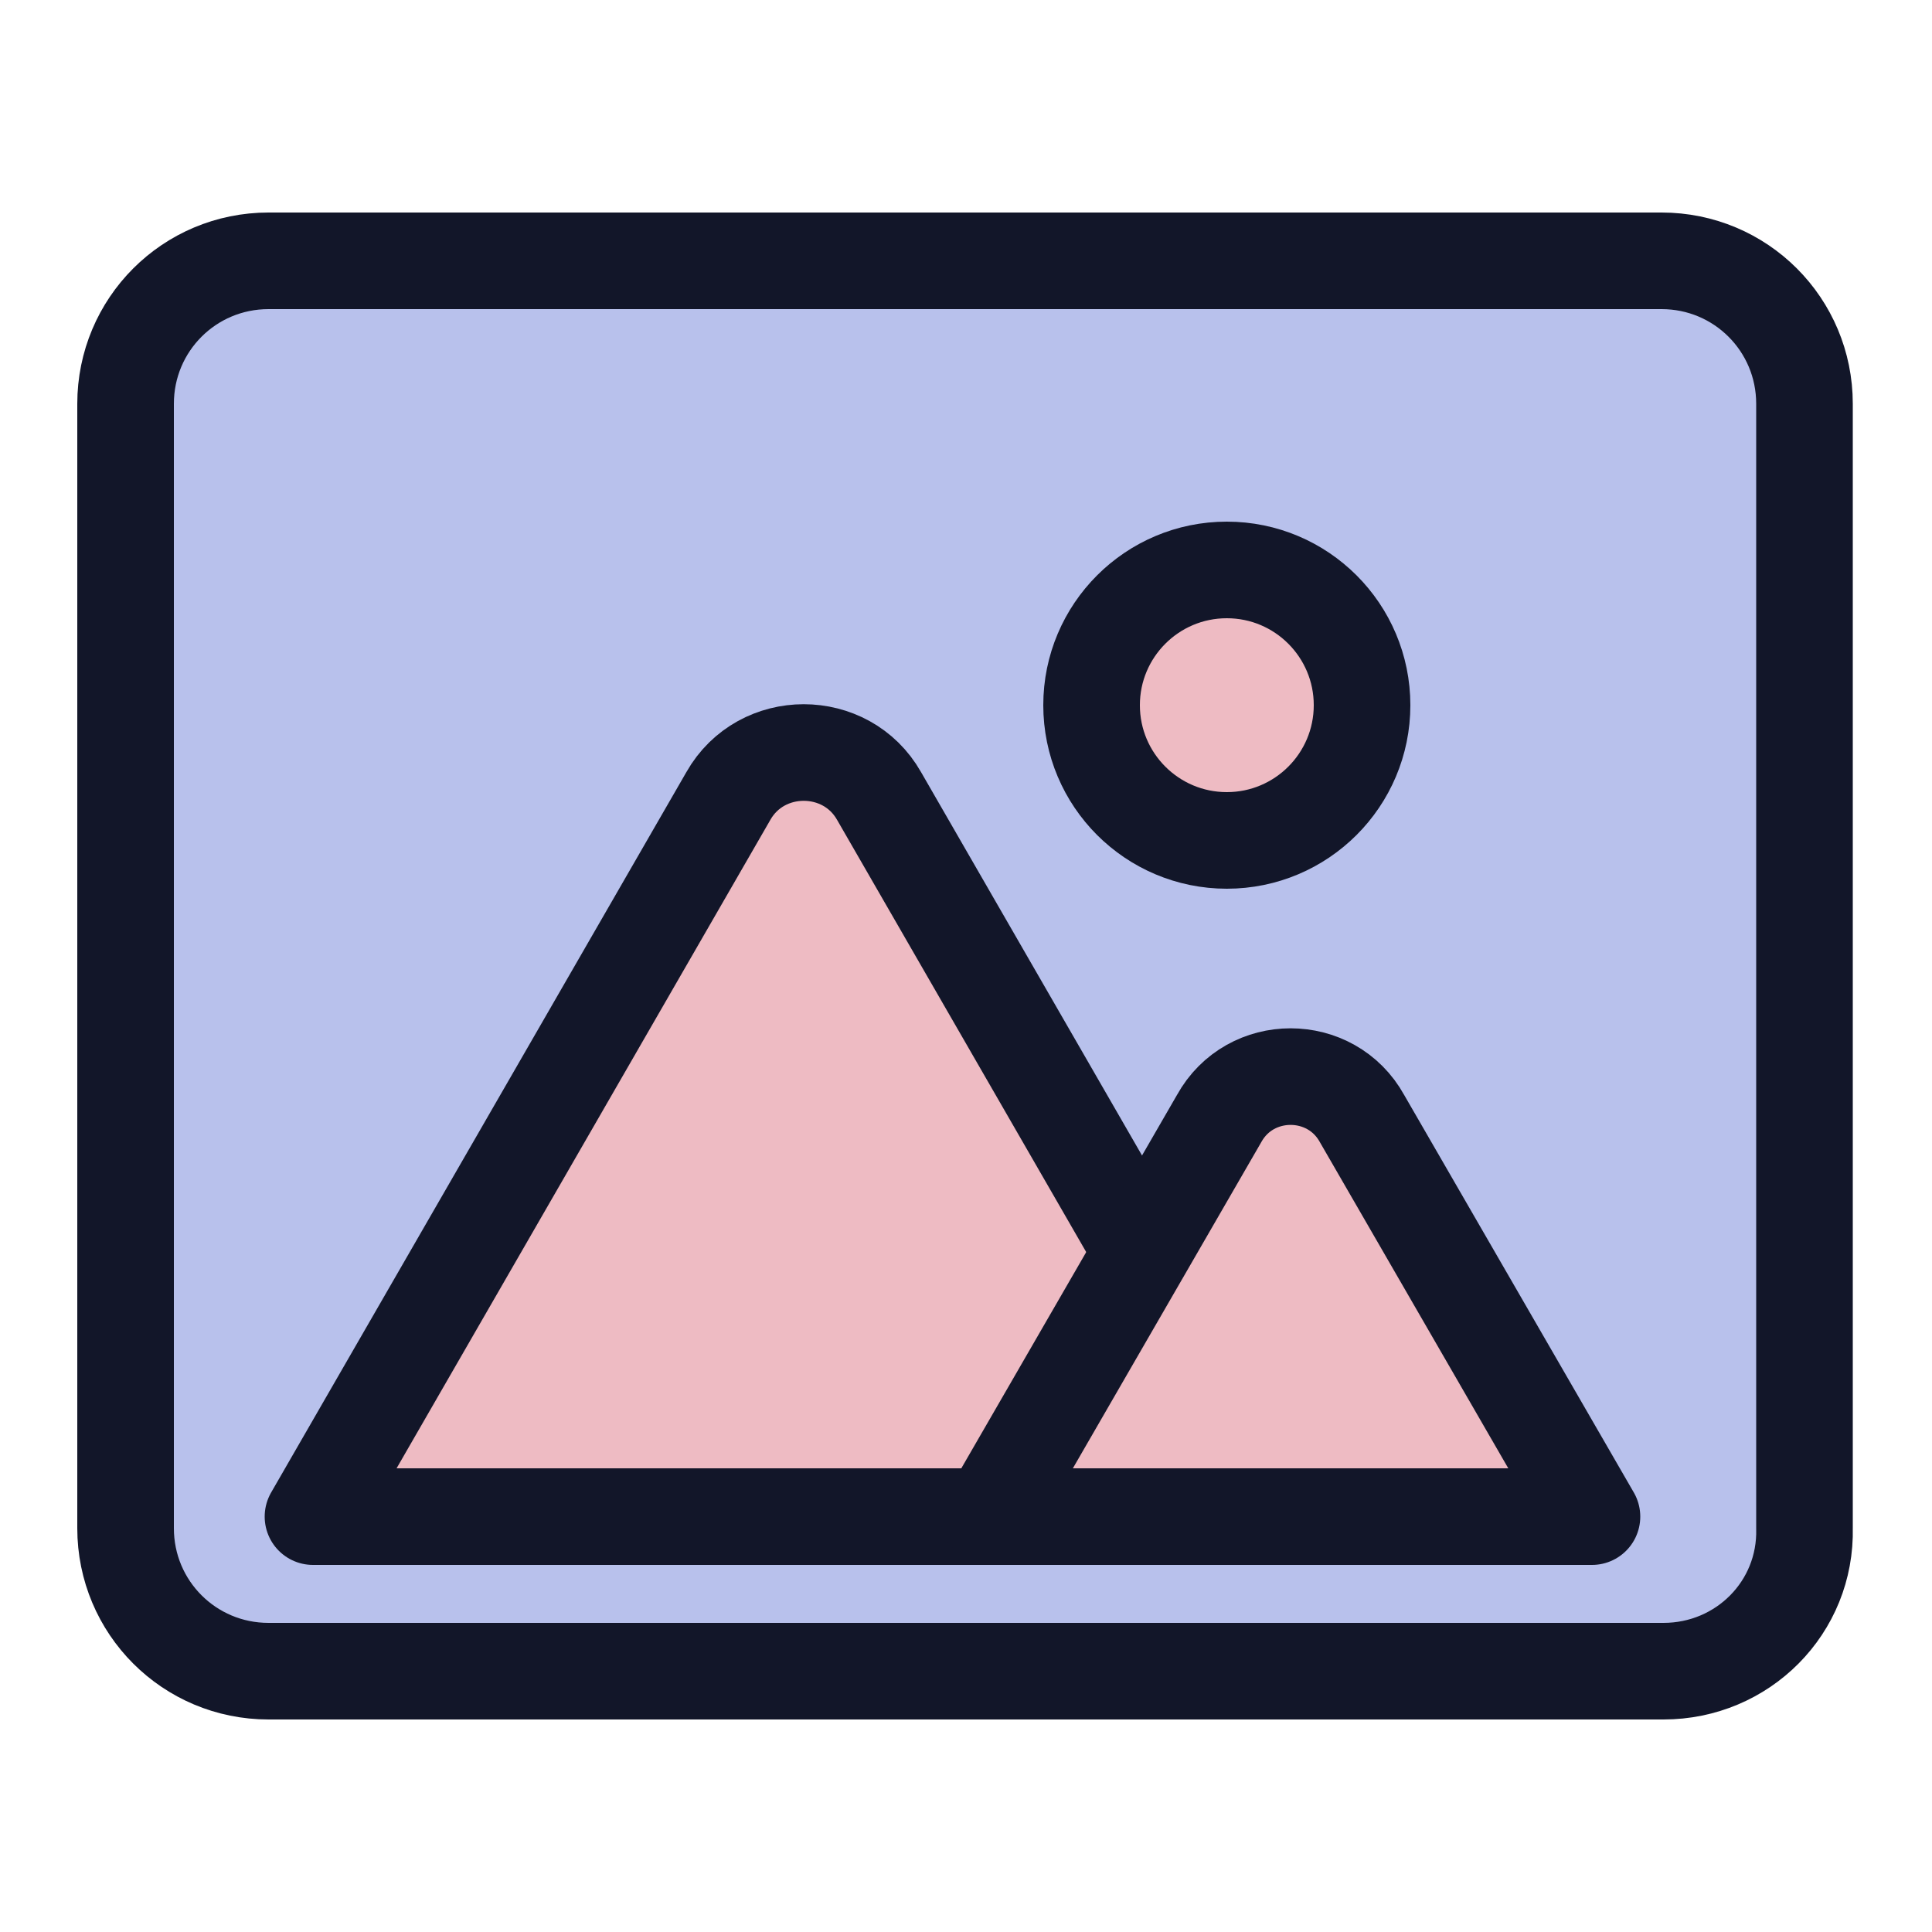 <?xml version="1.0" encoding="utf-8"?>
<!-- Generator: Adobe Illustrator 24.1.1, SVG Export Plug-In . SVG Version: 6.00 Build 0)  -->
<svg version="1.1" id="Layer_1" xmlns="http://www.w3.org/2000/svg" xmlns:xlink="http://www.w3.org/1999/xlink" x="0px" y="0px"
	 viewBox="0 0 100 100" style="enable-background:new 0 0 100 100;" xml:space="preserve">
<style type="text/css">
	.st0{fill:#B8C1EC;stroke:#121629;stroke-width:5;stroke-linejoin:round;stroke-miterlimit:10;}
	.st1{fill:#EEBBC3;stroke:#121629;stroke-width:5;stroke-linejoin:round;stroke-miterlimit:10;}
</style>
<g>
	<path class="st0" d="M86.1,86.5H13.9c-4.1,0-7.4-3.3-7.4-7.4V20.9c0-4.1,3.3-7.4,7.4-7.4h72.1c4.1,0,7.4,3.3,7.4,7.4v58.2
		C93.5,83.2,90.2,86.5,86.1,86.5z"/>
	<path class="st1" d="M37.7,41.2L16.2,78.5H67L45.5,41.2C43.8,38.2,39.4,38.2,37.7,41.2z"/>
	<path class="st1" d="M63.1,57.9L51.2,78.5h31.2L70.5,57.9C68.9,55,64.7,55,63.1,57.9z"/>
	<circle class="st1" cx="63.5" cy="36.5" r="7"/>
</g>
</svg>
